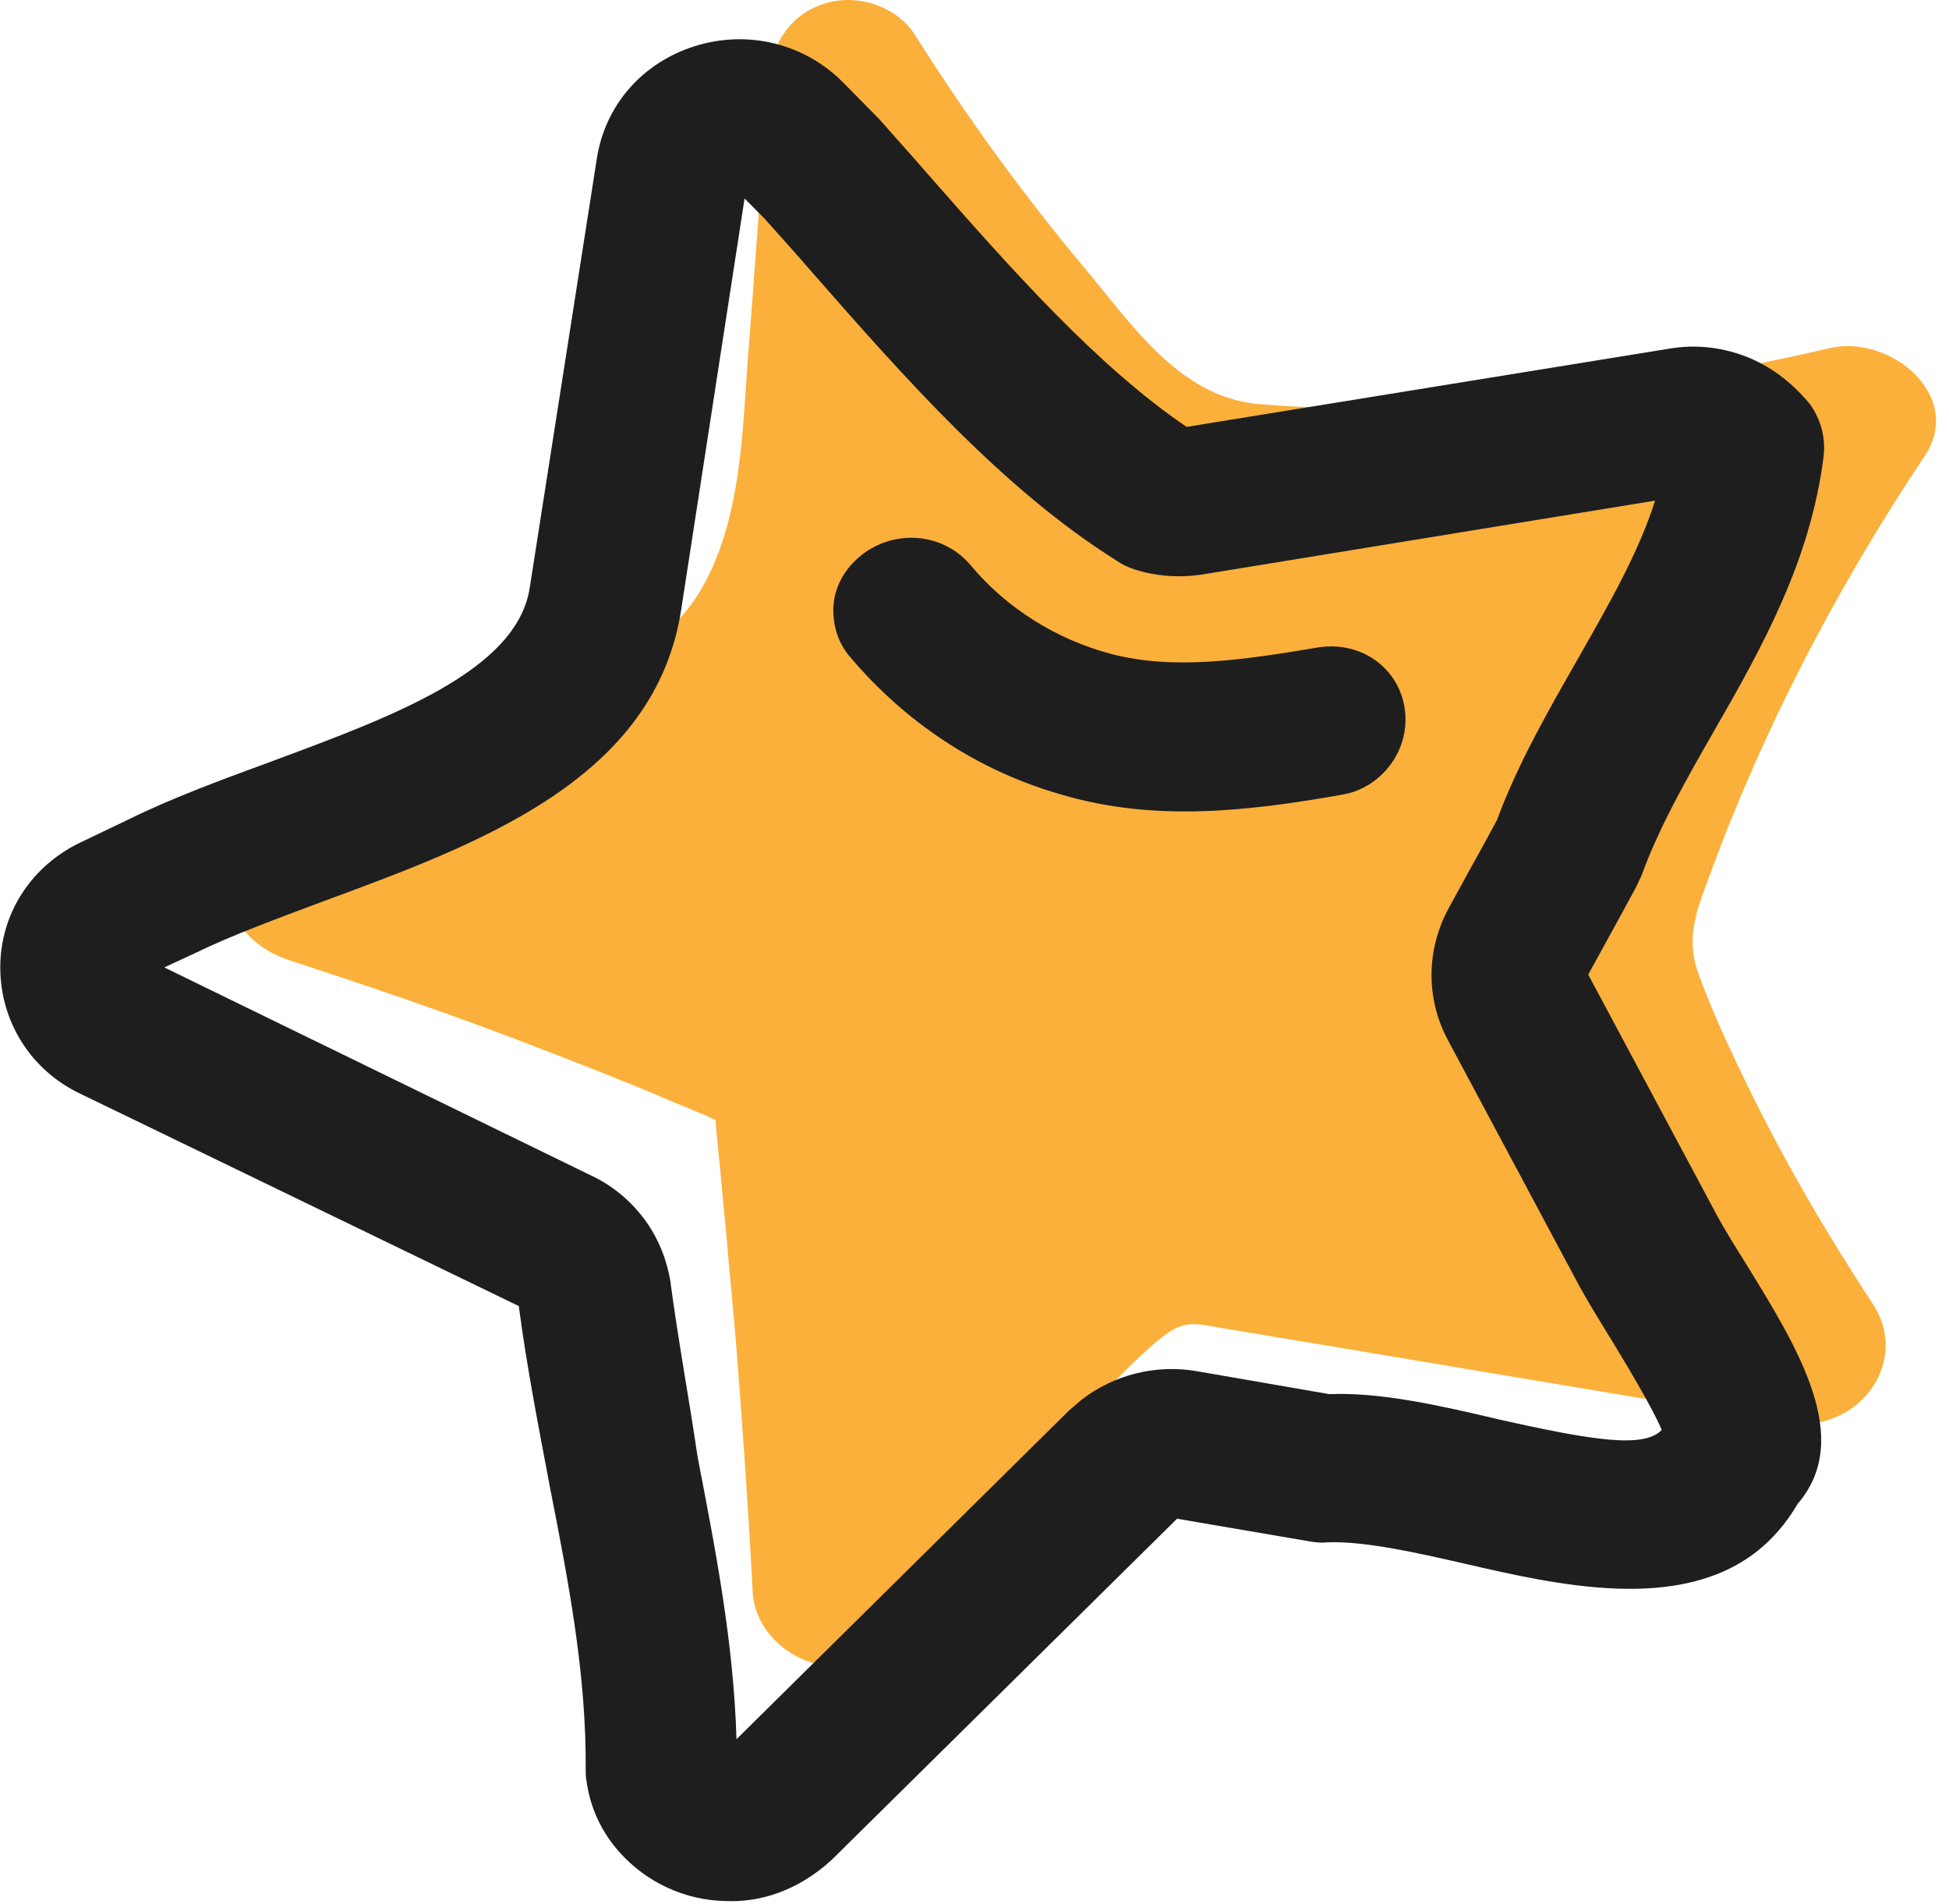 <svg width="43" height="42" viewBox="0 0 43 42" fill="none" xmlns="http://www.w3.org/2000/svg">
<path d="M40.362 7.68C38.269 8.169 36.159 8.532 34.017 8.738C31.973 8.927 29.815 9.101 27.754 8.912C26.017 8.754 24.963 7.143 23.94 5.926C22.577 4.3 21.328 2.578 20.192 0.778C19.786 0.13 18.894 -0.154 18.18 0.083C17.385 0.335 17.012 1.03 16.947 1.788C16.801 3.857 16.655 5.942 16.492 8.011C16.379 9.622 16.33 11.375 15.567 12.828C14.805 14.281 13.279 14.961 11.738 15.419C9.677 16.019 7.535 16.224 5.555 17.045C4.16 17.614 3.981 19.225 5.117 20.078C5.328 20.599 5.799 20.994 6.383 21.183C8.022 21.72 9.661 22.273 11.284 22.889C12.111 23.205 12.939 23.521 13.75 23.852C14.156 24.011 14.561 24.184 14.967 24.358C15.178 24.437 15.373 24.532 15.584 24.611C15.632 24.626 15.697 24.674 15.778 24.705C15.795 24.753 15.795 24.784 15.795 24.832C15.811 25.053 15.843 25.274 15.86 25.511C15.908 25.953 15.941 26.411 15.989 26.853C16.07 27.754 16.152 28.654 16.233 29.554C16.379 31.402 16.509 33.266 16.606 35.114C16.687 36.551 18.683 37.388 19.689 36.203C20.987 34.671 22.253 33.123 23.567 31.607C24.184 30.897 24.817 30.186 25.531 29.586C26.163 29.049 26.358 29.207 27.17 29.333C31.259 30.012 35.364 30.707 39.453 31.386C40.946 31.639 42.179 30.075 41.319 28.764C40.313 27.232 39.388 25.653 38.577 23.995C38.171 23.158 37.766 22.305 37.457 21.436C37.181 20.646 37.457 20.03 37.733 19.272C38.918 16.05 40.524 12.97 42.439 10.096C43.38 8.754 41.709 7.364 40.362 7.68Z" fill="#FBB03B"/>
<path d="M38.609 7.901C38.042 7.664 37.425 7.585 36.808 7.695L26.18 9.417C24.2 8.074 22.302 5.926 20.484 3.857C20.143 3.463 19.786 3.068 19.397 2.626L18.602 1.82C17.758 0.967 16.509 0.651 15.34 1.015C14.172 1.378 13.344 2.325 13.166 3.51L11.689 12.955C11.413 14.803 8.639 15.813 5.961 16.808C4.841 17.219 3.77 17.614 2.813 18.088L1.791 18.577C0.687 19.099 0.006 20.157 0.006 21.341C0.006 22.526 0.671 23.6 1.758 24.121L11.446 28.812C11.624 30.17 11.884 31.481 12.127 32.776C12.549 34.924 12.939 36.946 12.922 39.046C12.922 39.125 12.922 39.204 12.939 39.283C13.02 39.883 13.279 40.436 13.685 40.878C14.269 41.526 15.113 41.921 16.006 41.937C16.363 41.952 16.72 41.905 17.06 41.794C17.547 41.636 17.985 41.368 18.358 41.02L25.969 33.503L28.922 34.008C29.036 34.024 29.149 34.04 29.279 34.024C30.09 33.992 31.226 34.245 32.33 34.498C34.374 34.971 37.035 35.572 38.756 34.229C39.096 33.961 39.405 33.613 39.664 33.171C40.898 31.734 39.681 29.759 38.512 27.864C38.285 27.501 38.058 27.138 37.895 26.838L35.04 21.499L35.526 20.615C35.689 20.315 35.9 19.936 36.111 19.541C36.143 19.462 36.175 19.399 36.208 19.335C36.597 18.262 37.181 17.235 37.814 16.129C38.869 14.297 39.94 12.386 40.232 10.08C40.281 9.67 40.184 9.275 39.94 8.927C39.583 8.485 39.129 8.122 38.609 7.901ZM14.789 28.259C14.707 27.769 14.513 27.296 14.221 26.901C13.912 26.49 13.523 26.159 13.052 25.937L3.624 21.341L4.306 21.025C5.117 20.631 6.107 20.267 7.162 19.872C10.586 18.609 14.464 17.188 15.032 13.429L16.427 4.379L16.866 4.821C17.206 5.2 17.547 5.579 17.888 5.974C19.965 8.343 22.123 10.791 24.638 12.37C24.752 12.449 24.882 12.512 25.028 12.56C25.514 12.718 26.034 12.749 26.537 12.671L36.516 11.044C36.143 12.213 35.494 13.334 34.812 14.534C34.163 15.671 33.482 16.856 33.028 18.088C32.833 18.451 32.654 18.783 32.492 19.067L31.956 20.046C31.47 20.947 31.453 22.02 31.94 22.936L34.861 28.401C35.072 28.78 35.316 29.175 35.559 29.57C35.819 29.996 36.451 31.039 36.662 31.544C36.273 31.955 35.153 31.781 33.044 31.307C31.778 31.007 30.447 30.707 29.328 30.755L26.407 30.249C25.498 30.091 24.573 30.328 23.859 30.881C23.762 30.96 23.681 31.039 23.583 31.118L16.249 38.367C16.184 36.203 15.778 34.15 15.389 32.129C15.21 30.897 14.967 29.602 14.789 28.259Z" fill="#1E1E1E"/>
<path d="M29.588 17.535C29.669 17.52 29.734 17.504 29.799 17.488C30.009 17.425 30.188 17.33 30.35 17.204C30.837 16.825 31.097 16.209 30.983 15.577C30.821 14.692 29.993 14.14 29.085 14.282C27.397 14.566 25.888 14.787 24.509 14.424C23.308 14.108 22.204 13.413 21.425 12.481C20.825 11.755 19.754 11.66 19.008 12.244C19.008 12.244 19.008 12.244 18.991 12.26C18.651 12.529 18.424 12.924 18.391 13.334C18.359 13.745 18.472 14.171 18.764 14.503C19.981 15.94 21.572 16.998 23.389 17.52C25.482 18.151 27.592 17.883 29.588 17.535Z" fill="#1E1E1E"/>
</svg>
